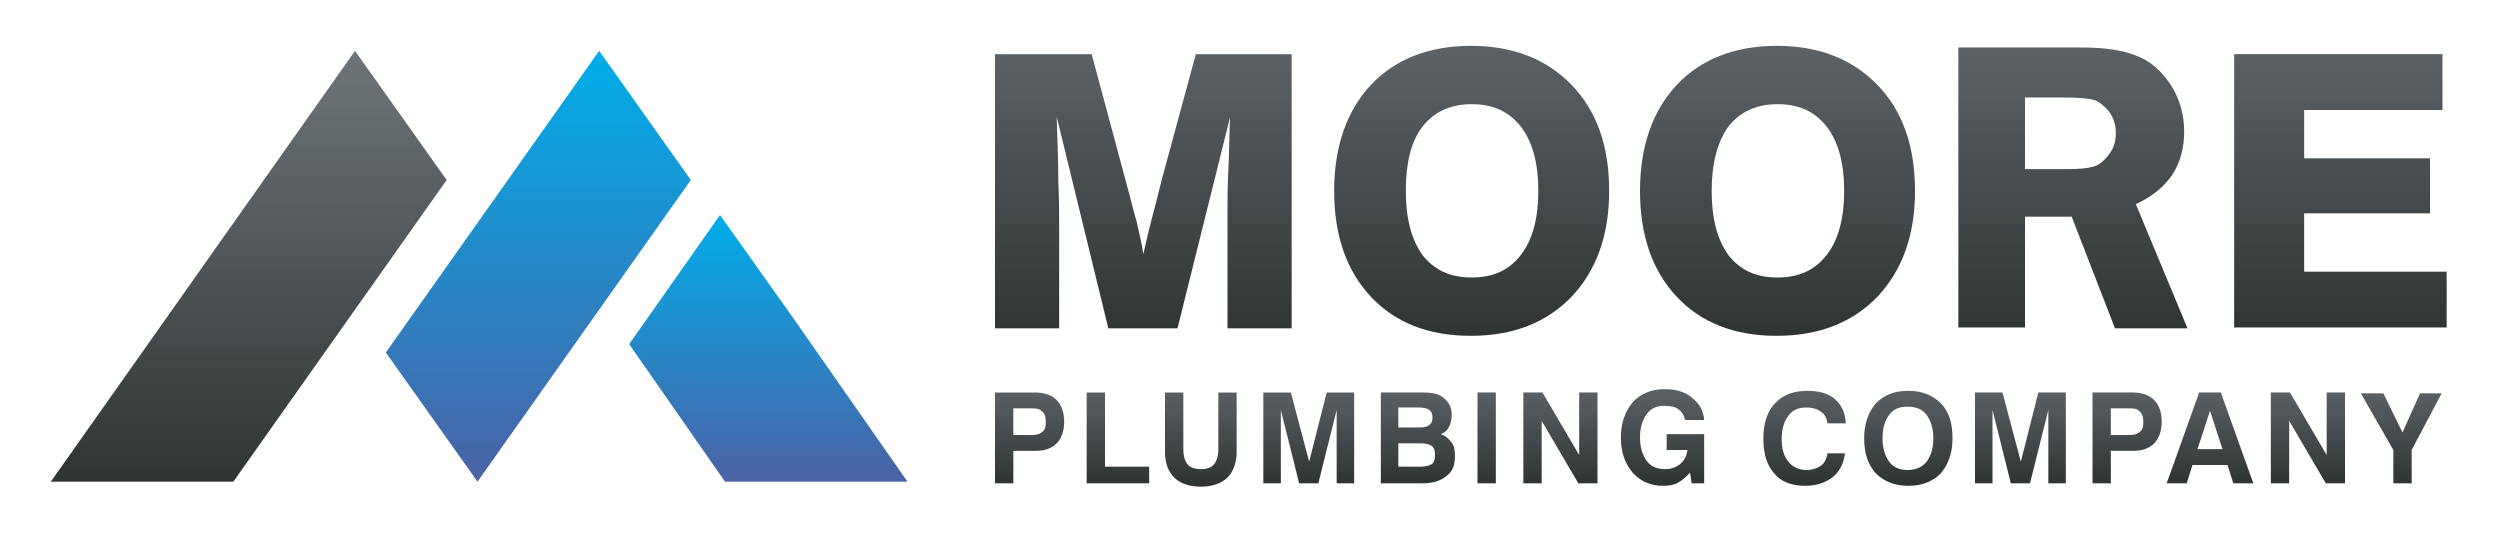 <svg xmlns="http://www.w3.org/2000/svg" viewBox="0 0 300 65" enable-background="new 0 0 300 65"><g><linearGradient id="a" gradientUnits="userSpaceOnUse" x1="132.622" y1="1091.651" x2="132.622" y2="1073.42" gradientTransform="matrix(2.835 0 0 -2.835 -346.099 3100.476)"><stop offset="0" stop-color="#6E767B"/><stop offset="1" stop-color="#303434"/></linearGradient><path fill="url(#a)" d="M28 57.8l25.6-36.2-11-15.5-36.5 51.7z"/><linearGradient id="b" gradientUnits="userSpaceOnUse" x1="144.89" y1="1091.651" x2="144.89" y2="1073.42" gradientTransform="matrix(2.835 0 0 -2.835 -346.099 3100.476)"><stop offset="0" stop-color="#00AEEB"/><stop offset="1" stop-color="#4A63A6"/></linearGradient><path fill="url(#b)" d="M57.3 57.8l25.6-36.2-11-15.5-25.6 36.2z"/><linearGradient id="c" gradientUnits="userSpaceOnUse" x1="154.631" y1="1084.698" x2="154.631" y2="1073.42" gradientTransform="matrix(2.835 0 0 -2.835 -346.099 3100.476)"><stop offset="0" stop-color="#00AEEB"/><stop offset="1" stop-color="#4A63A6"/></linearGradient><path fill="url(#c)" d="M87 57.8l-11.5-16.5 10.9-15.5 8.6 12.1 13.9 19.9z"/><linearGradient id="d" gradientUnits="userSpaceOnUse" x1="194.936" y1="1091.818" x2="194.936" y2="1079.599" gradientTransform="matrix(2.835 0 0 -2.835 -346.099 3100.476)"><stop offset="0" stop-color="#5C6367"/><stop offset="1" stop-color="#303434"/></linearGradient><path fill="url(#d)" d="M119.4 39.3v-32.8h11.6l4.3 16c.4 1.4.7 2.8 1.1 4.1.3 1.3.6 2.6.8 3.9.3-1.3.6-2.7 1-4.2s.8-3 1.2-4.7l4.1-15.1h11.5v32.9h-7.7v-14.6c0-1 0-2.5.1-4.3.1-1.9.1-4 .2-6.4l-6.3 25.3h-8.3l-6.2-25.4c.1 2.9.2 5.5.2 7.9.1 2.3.1 4.1.1 5.5v12h-7.7zm49.3-16.4c0 3.4.7 5.9 2 7.7 1.4 1.8 3.3 2.7 5.9 2.7 2.6 0 4.5-.9 5.9-2.7 1.4-1.8 2.1-4.4 2.1-7.7s-.7-5.9-2.1-7.7c-1.4-1.8-3.3-2.7-5.9-2.7-2.5 0-4.5.9-5.9 2.7-1.4 1.8-2 4.4-2 7.7zm-8.6 0c0-5.3 1.5-9.6 4.4-12.7 2.9-3.1 7-4.7 12-4.7 5.1 0 9.1 1.6 12.1 4.7s4.5 7.3 4.5 12.7c0 5.3-1.5 9.5-4.5 12.7-3 3.1-7 4.7-12.1 4.7s-9.1-1.6-12-4.7c-2.9-3.1-4.4-7.3-4.4-12.7zm45.3 0c0 3.4.7 5.9 2 7.7 1.4 1.8 3.3 2.7 5.9 2.7 2.6 0 4.5-.9 5.9-2.7 1.4-1.8 2.1-4.4 2.1-7.7s-.7-5.9-2.1-7.7c-1.4-1.8-3.3-2.7-5.9-2.7-2.5 0-4.5.9-5.9 2.7-1.3 1.8-2 4.4-2 7.7zm-8.6 0c0-5.3 1.5-9.6 4.4-12.7 2.9-3.1 7-4.7 12-4.7 5.1 0 9.1 1.6 12.1 4.7s4.5 7.3 4.5 12.7c0 5.3-1.5 9.5-4.5 12.7-3 3.1-7 4.7-12.1 4.7s-9.1-1.6-12-4.7c-2.9-3.1-4.4-7.3-4.4-12.7zm46.2 3.1v13.3h-8v-33.6h14.8c2.7 0 4.9.3 6.6 1 1.6.6 3 1.8 4.1 3.5 1.1 1.7 1.6 3.6 1.6 5.6 0 4-1.9 6.9-5.8 8.7l6.2 14.9h-8.7l-5.2-13.4h-5.6zm0-14.3v8.6h4.8c1.6 0 2.7-.1 3.4-.3.7-.2 1.3-.7 1.9-1.5.6-.8.8-1.6.8-2.6 0-.9-.3-1.8-.8-2.5-.6-.7-1.2-1.2-1.8-1.4-.7-.2-1.9-.3-3.7-.3h-4.6zm25.1 27.6v-32.8h25v6.7h-16.6v5.8h15.1v6.6h-15.1v7h17.1v6.7h-25.5z"/><linearGradient id="e" gradientUnits="userSpaceOnUse" x1="194.838" y1="1077.27" x2="194.838" y2="1073.233" gradientTransform="matrix(2.835 0 0 -2.835 -346.099 3100.476)"><stop offset="0" stop-color="#5C6367"/><stop offset="1" stop-color="#303434"/></linearGradient><path fill="url(#e)" d="M121.6 52.2h2.2c.6 0 1-.1 1.3-.4.3-.2.4-.6.4-1.2 0-.5-.1-.9-.4-1.2-.3-.3-.6-.4-1.2-.4h-2.3v3.2zm0 1.9v3.9h-2.2v-10.9h4.8c1.1 0 2 .3 2.6.9.6.6.9 1.5.9 2.6s-.3 2-.9 2.6c-.6.6-1.4.9-2.5.9h-2.7zm8.8 3.9v-10.9h2.2v8.9h5.3v2h-7.5zm9.3-10.9h2.3v6.8c0 .8.2 1.5.5 1.8.3.4.9.6 1.6.6.7 0 1.3-.2 1.6-.6.3-.4.5-1 .5-1.8v-6.8h2.2v7.1c0 1.3-.4 2.4-1.1 3.1-.7.7-1.8 1.1-3.2 1.1-1.4 0-2.5-.4-3.2-1.1-.7-.7-1.1-1.7-1.1-3.1v-7.1h-.1zm11.9 10.9v-10.9h3.3l2.2 8.3 2.1-8.3h3.3v10.9h-2.1v-8.8l-2.2 8.8h-2.3l-2.2-8.8v8.8h-2.1zm16.2-2h2.6c.6 0 1.1-.1 1.4-.3.3-.2.4-.6.4-1.1 0-.5-.1-.9-.4-1.1-.3-.2-.7-.3-1.4-.3h-2.6v2.8zm0-4.7h2.5c.6 0 1-.1 1.2-.3.3-.2.4-.5.4-.9s-.1-.7-.4-.9c-.2-.2-.7-.3-1.2-.3h-2.5v2.4zm-2.1 6.7v-10.9h5.1c1.1 0 2 .2 2.5.7.6.5.9 1.1.9 2 0 .5-.1 1-.3 1.4-.2.4-.5.7-1 .9.6.2 1 .6 1.3 1 .3.4.4 1 .4 1.6 0 1.1-.3 1.9-1 2.4-.7.6-1.7.9-2.9.9h-5zm11.6 0v-10.9h2.2v10.9h-2.2zm5.5 0v-10.9h2.3l4.4 7.5v-7.5h2.2v10.9h-2.3l-4.4-7.5v7.5h-2.2zm20-1.3c-.4.5-.9.9-1.4 1.2-.5.3-1.1.4-1.8.4-1.5 0-2.7-.5-3.7-1.6-.9-1.1-1.4-2.4-1.4-4.2 0-1.7.5-3.1 1.4-4.2.9-1 2.2-1.6 3.8-1.6 1.4 0 2.5.3 3.3 1 .9.7 1.4 1.5 1.5 2.7h-2.3c-.1-.6-.4-1-.8-1.3-.4-.3-1-.4-1.7-.4-.9 0-1.6.3-2.1 1s-.8 1.6-.8 2.8c0 1.2.3 2.1.8 2.8.5.7 1.3 1 2.2 1 .7 0 1.3-.2 1.8-.6.5-.4.8-1 .9-1.7h-2.5v-1.9h4.5v5.9h-1.5l-.2-1.3zm18.6-2.4c-.1 1.2-.6 2.2-1.4 2.9-.9.7-2 1.1-3.4 1.1-1.6 0-2.9-.5-3.7-1.5-.9-1-1.3-2.4-1.3-4.2 0-1.8.5-3.3 1.4-4.2.9-1 2.2-1.5 3.9-1.5 1.4 0 2.5.3 3.3 1 .8.7 1.2 1.6 1.3 2.9h-2.2c-.1-.6-.3-1.1-.8-1.4-.4-.3-1-.5-1.7-.5-1 0-1.7.3-2.2 1-.5.6-.8 1.6-.8 2.8 0 1.2.3 2.1.8 2.7.5.6 1.2 1 2.2 1 .7 0 1.2-.2 1.7-.5.4-.3.7-.8.8-1.5h2.1v-.1zm4.5-1.7c0 1.2.3 2.1.8 2.8.5.7 1.3 1 2.2 1 1 0 1.7-.3 2.3-1 .5-.7.8-1.6.8-2.8 0-1.2-.3-2.1-.8-2.8-.5-.7-1.3-1-2.3-1-1 0-1.7.3-2.2 1-.5.6-.8 1.6-.8 2.8zm-2.2 0c0-1.8.5-3.1 1.4-4.2 1-1 2.2-1.5 3.9-1.5 1.6 0 2.9.5 3.9 1.5s1.4 2.4 1.4 4.2c0 1.8-.5 3.1-1.4 4.2-1 1-2.3 1.5-3.9 1.5s-2.9-.5-3.9-1.5c-1-1.1-1.4-2.5-1.4-4.2zm13.3 5.4v-10.9h3.3l2.2 8.3 2.1-8.3h3.3v10.9h-2.1v-8.8l-2.2 8.8h-2.3l-2.2-8.8v8.8h-2.1zm16.3-5.8h2.2c.6 0 1-.1 1.3-.4.3-.2.4-.6.4-1.2 0-.5-.1-.9-.4-1.2-.3-.3-.6-.4-1.2-.4h-2.3v3.2zm0 1.9v3.9h-2.2v-10.9h4.8c1.1 0 2 .3 2.6.9.6.6.9 1.5.9 2.6s-.3 2-.9 2.6c-.6.6-1.4.9-2.5.9h-2.7zm11.9-4.8l-1.5 4.6h3l-1.5-4.6zm-1.3-2.2h2.6l3.9 10.9h-2.4l-.7-2.2h-4.2l-.7 2.2h-2.4l3.9-10.9zm8.6 10.9v-10.9h2.3l4.4 7.5v-7.5h2.2v10.9h-2.3l-4.4-7.5v7.5h-2.2zm16.9 0h-2.2v-4l-3.9-6.8h2.7l2.3 4.7 2.1-4.7h2.6l-3.6 6.8v4z"/></g></svg>